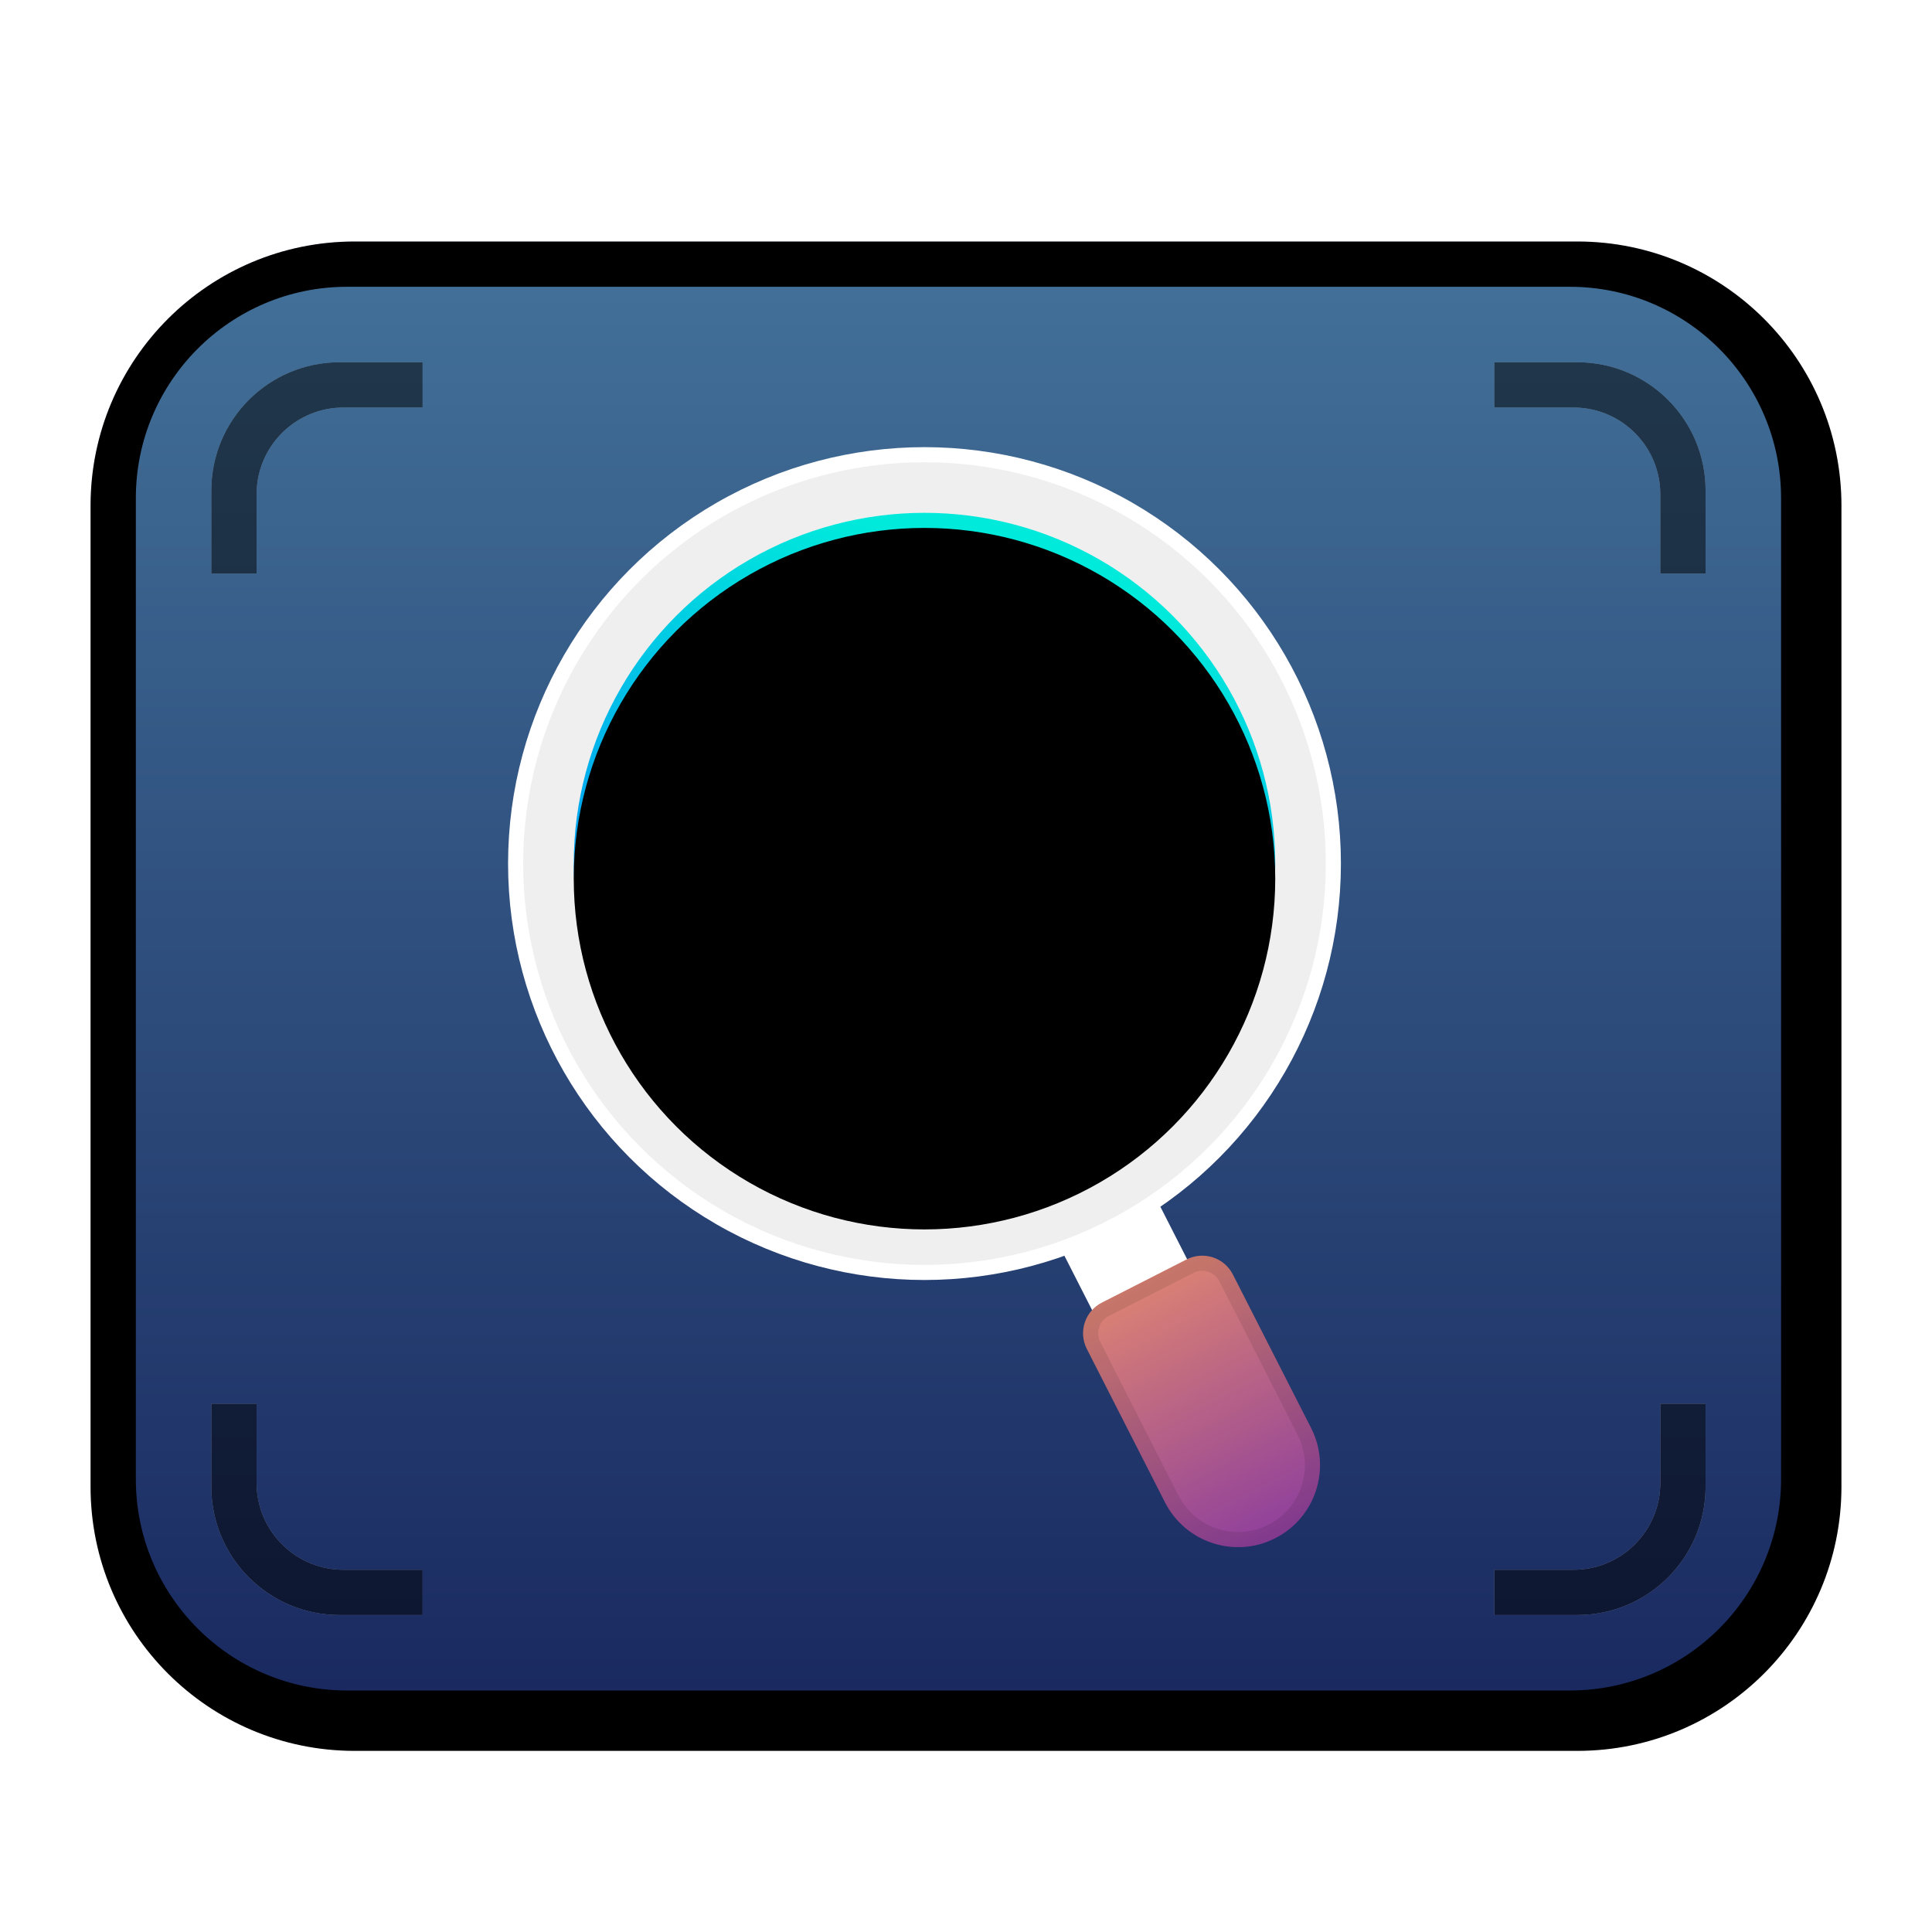 <?xml version="1.0" encoding="UTF-8"?>
<svg width="128px" height="128px" viewBox="0 0 128 128" version="1.1" xmlns="http://www.w3.org/2000/svg" xmlns:xlink="http://www.w3.org/1999/xlink">
    <title>app/全局搜索/128px</title>
    <defs>
        <filter x="-8.6%" y="-8.0%" width="117.2%" height="120.0%" filterUnits="objectBoundingBox" id="filter-1">
            <feOffset dx="0" dy="2" in="SourceAlpha" result="shadowOffsetOuter1"></feOffset>
            <feGaussianBlur stdDeviation="3" in="shadowOffsetOuter1" result="shadowBlurOuter1"></feGaussianBlur>
            <feColorMatrix values="0 0 0 0 0   0 0 0 0 0   0 0 0 0 0  0 0 0 0.2 0" type="matrix" in="shadowBlurOuter1" result="shadowMatrixOuter1"></feColorMatrix>
            <feMerge>
                <feMergeNode in="shadowMatrixOuter1"></feMergeNode>
                <feMergeNode in="SourceGraphic"></feMergeNode>
            </feMerge>
        </filter>
        <linearGradient x1="39.599%" y1="12.842%" x2="75.302%" y2="87.158%" id="linearGradient-2">
            <stop stop-color="#D7E4FF" offset="0%"></stop>
            <stop stop-color="#F4F9FF" offset="100%"></stop>
        </linearGradient>
        <path d="M17.5,0 L98.5,0 C108.165,6.80880084e-15 116,7.835 116,17.5 L116,82.5 C116,92.165 108.165,100 98.5,100 L17.5,100 C7.835,100 1.18361906e-15,92.165 0,82.5 L0,17.5 C-1.18361906e-15,7.835 7.835,1.7754286e-15 17.5,0 Z" id="path-3"></path>
        <filter x="-0.4%" y="-0.5%" width="100.9%" height="101.0%" filterUnits="objectBoundingBox" id="filter-4">
            <feOffset dx="0" dy="-1" in="SourceAlpha" result="shadowOffsetInner1"></feOffset>
            <feComposite in="shadowOffsetInner1" in2="SourceAlpha" operator="arithmetic" k2="-1" k3="1" result="shadowInnerInner1"></feComposite>
            <feColorMatrix values="0 0 0 0 0   0 0 0 0 0   0 0 0 0 0  0 0 0 0.12 0" type="matrix" in="shadowInnerInner1" result="shadowMatrixInner1"></feColorMatrix>
            <feOffset dx="0" dy="1" in="SourceAlpha" result="shadowOffsetInner2"></feOffset>
            <feComposite in="shadowOffsetInner2" in2="SourceAlpha" operator="arithmetic" k2="-1" k3="1" result="shadowInnerInner2"></feComposite>
            <feColorMatrix values="0 0 0 0 1   0 0 0 0 1   0 0 0 0 1  0 0 0 1 0" type="matrix" in="shadowInnerInner2" result="shadowMatrixInner2"></feColorMatrix>
            <feMerge>
                <feMergeNode in="shadowMatrixInner1"></feMergeNode>
                <feMergeNode in="shadowMatrixInner2"></feMergeNode>
            </feMerge>
        </filter>
        <linearGradient x1="46.826%" y1="0.565%" x2="46.826%" y2="106.941%" id="linearGradient-5">
            <stop stop-color="#416F97" offset="0%"></stop>
            <stop stop-color="#17255D" offset="100%"></stop>
        </linearGradient>
        <linearGradient x1="39.599%" y1="14.856%" x2="75.302%" y2="85.144%" id="linearGradient-6">
            <stop stop-color="#D7E4FF" offset="0%"></stop>
            <stop stop-color="#F4F9FF" offset="100%"></stop>
        </linearGradient>
        <path d="M98.5,8 C103.194,8 107,11.806 107,16.5 L107,22 L104,22 L104,16.75 C104,13.648 101.544,11.12 98.471,11.004 L98.25,11 L93,11 L93,8 L98.5,8 Z M98.5,91 C103.194,91 107,87.194 107,82.5 L107,77 L103.999,77 L104,82.25 C104,85.352 101.544,87.88 98.471,87.996 L98.25,88 L93,88.001 L93,91 L98.5,91 Z M16.5,8 C11.806,8 8,11.806 8,16.5 L8,22 L11.001,22 L11,16.75 C11,13.648 13.456,11.12 16.529,11.004 L16.75,11 L22,11 L22,8 L16.5,8 Z M16.5,91 C11.806,91 8,87.194 8,82.5 L8,77 L11.001,77 L11,82.25 C11,85.352 13.456,87.88 16.529,87.996 L16.75,88 L22,88.001 L22,91 L16.5,91 Z" id="path-7"></path>
        <filter x="-0.5%" y="-0.6%" width="101.0%" height="101.2%" filterUnits="objectBoundingBox" id="filter-8">
            <feOffset dx="0" dy="-1" in="SourceAlpha" result="shadowOffsetInner1"></feOffset>
            <feComposite in="shadowOffsetInner1" in2="SourceAlpha" operator="arithmetic" k2="-1" k3="1" result="shadowInnerInner1"></feComposite>
            <feColorMatrix values="0 0 0 0 0   0 0 0 0 0   0 0 0 0 0  0 0 0 0.12 0" type="matrix" in="shadowInnerInner1" result="shadowMatrixInner1"></feColorMatrix>
            <feOffset dx="0" dy="1" in="SourceAlpha" result="shadowOffsetInner2"></feOffset>
            <feComposite in="shadowOffsetInner2" in2="SourceAlpha" operator="arithmetic" k2="-1" k3="1" result="shadowInnerInner2"></feComposite>
            <feColorMatrix values="0 0 0 0 1   0 0 0 0 1   0 0 0 0 1  0 0 0 1 0" type="matrix" in="shadowInnerInner2" result="shadowMatrixInner2"></feColorMatrix>
            <feMerge>
                <feMergeNode in="shadowMatrixInner1"></feMergeNode>
                <feMergeNode in="shadowMatrixInner2"></feMergeNode>
            </feMerge>
        </filter>
        <linearGradient x1="19.151%" y1="-17.641%" x2="19.151%" y2="133.961%" id="linearGradient-9">
            <stop stop-color="#E98E6C" offset="0%"></stop>
            <stop stop-color="#7428AA" offset="100%"></stop>
        </linearGradient>
        <linearGradient x1="50%" y1="0%" x2="50%" y2="100%" id="linearGradient-10">
            <stop stop-color="#EFEFEF" offset="0%"></stop>
            <stop stop-color="#EFEFEF" offset="100%"></stop>
        </linearGradient>
        <linearGradient x1="34.316%" y1="8.679%" x2="63.451%" y2="100%" id="linearGradient-11">
            <stop stop-color="#00EADB" offset="0%"></stop>
            <stop stop-color="#0071FF" offset="100%"></stop>
        </linearGradient>
        <circle id="path-12" cx="28.077" cy="27.089" r="23.238"></circle>
        <filter x="-9.7%" y="-9.7%" width="119.4%" height="119.4%" filterUnits="objectBoundingBox" id="filter-13">
            <feGaussianBlur stdDeviation="4" in="SourceAlpha" result="shadowBlurInner1"></feGaussianBlur>
            <feOffset dx="0" dy="1" in="shadowBlurInner1" result="shadowOffsetInner1"></feOffset>
            <feComposite in="shadowOffsetInner1" in2="SourceAlpha" operator="arithmetic" k2="-1" k3="1" result="shadowInnerInner1"></feComposite>
            <feColorMatrix values="0 0 0 0 0   0 0 0 0 0   0 0 0 0 0  0 0 0 0.5 0" type="matrix" in="shadowInnerInner1"></feColorMatrix>
        </filter>
    </defs>
    <g id="app/全局搜索/128px" stroke="none" stroke-width="1" fill="none" fill-rule="evenodd">
        <g id="编组-2" filter="url(#filter-1)" transform="translate(6, 14)">
            <g id="矩形">
                <use fill="url(#linearGradient-2)" fill-rule="evenodd" xlink:href="#path-3"></use>
                <use fill="black" fill-opacity="1" filter="url(#filter-4)" xlink:href="#path-3"></use>
            </g>
            <path d="M17,3 L98,3 C105.732,3 112,9.268 112,17 L112,82 C112,89.732 105.732,96 98,96 L17,96 C9.268,96 3,89.732 3,82 L3,17 C3,9.268 9.268,3 17,3 Z" id="矩形" fill="url(#linearGradient-5)"></path>
            <g id="形状结合" opacity="0.499">
                <use fill="url(#linearGradient-6)" fill-rule="evenodd" xlink:href="#path-7"></use>
                <use fill="black" fill-opacity="1" filter="url(#filter-8)" xlink:href="#path-7"></use>
            </g>
            <g id="编组" transform="translate(55.745, 51.25) scale(-1, 1) translate(-55.745, -51.25)translate(28.163, 14.125)">
                <polygon id="矩形" fill="#FFFFFF" fill-rule="nonzero" transform="translate(16.033, 50.654) rotate(27) translate(-16.033, -50.654)" points="12.463 42.745 19.602 42.745 19.602 58.564 12.463 58.564"></polygon>
                <path d="M6.028,53.705 L12.329,53.705 C13.588,53.705 14.608,54.725 14.608,55.984 L14.608,67.397 C14.608,70.396 12.177,72.827 9.179,72.827 C6.18,72.827 3.749,70.396 3.749,67.397 L3.749,55.984 C3.749,54.725 4.769,53.705 6.028,53.705 Z" id="路径" fill="url(#linearGradient-9)" transform="translate(9.179, 63.266) rotate(27) translate(-9.179, -63.266)"></path>
                <path d="M12.329,53.705 C13.588,53.705 14.608,54.725 14.608,55.984 L14.608,67.397 C14.608,70.396 12.177,72.827 9.179,72.827 C6.18,72.827 3.749,70.396 3.749,67.397 L3.749,55.984 C3.749,54.725 4.769,53.705 6.028,53.705 L12.329,53.705 Z M12.329,54.705 L6.028,54.705 C5.366,54.705 4.821,55.208 4.755,55.853 L4.749,55.984 L4.749,67.397 C4.749,69.844 6.732,71.827 9.179,71.827 C11.555,71.827 13.495,69.956 13.603,67.606 L13.608,67.397 L13.608,55.984 C13.608,55.322 13.105,54.777 12.46,54.711 L12.329,54.705 Z" id="路径" fill-opacity="0.09" fill="#000000" fill-rule="nonzero" transform="translate(9.179, 63.266) rotate(27) translate(-9.179, -63.266)"></path>
                <circle id="椭圆形" stroke="#FFFFFF" fill="url(#linearGradient-10)" fill-rule="nonzero" cx="28.077" cy="27.089" r="27.089"></circle>
                <g id="椭圆形" fill-rule="nonzero">
                    <use fill="url(#linearGradient-11)" xlink:href="#path-12"></use>
                    <use fill="black" fill-opacity="1" filter="url(#filter-13)" xlink:href="#path-12"></use>
                </g>
            </g>
        </g>
    </g>
</svg>